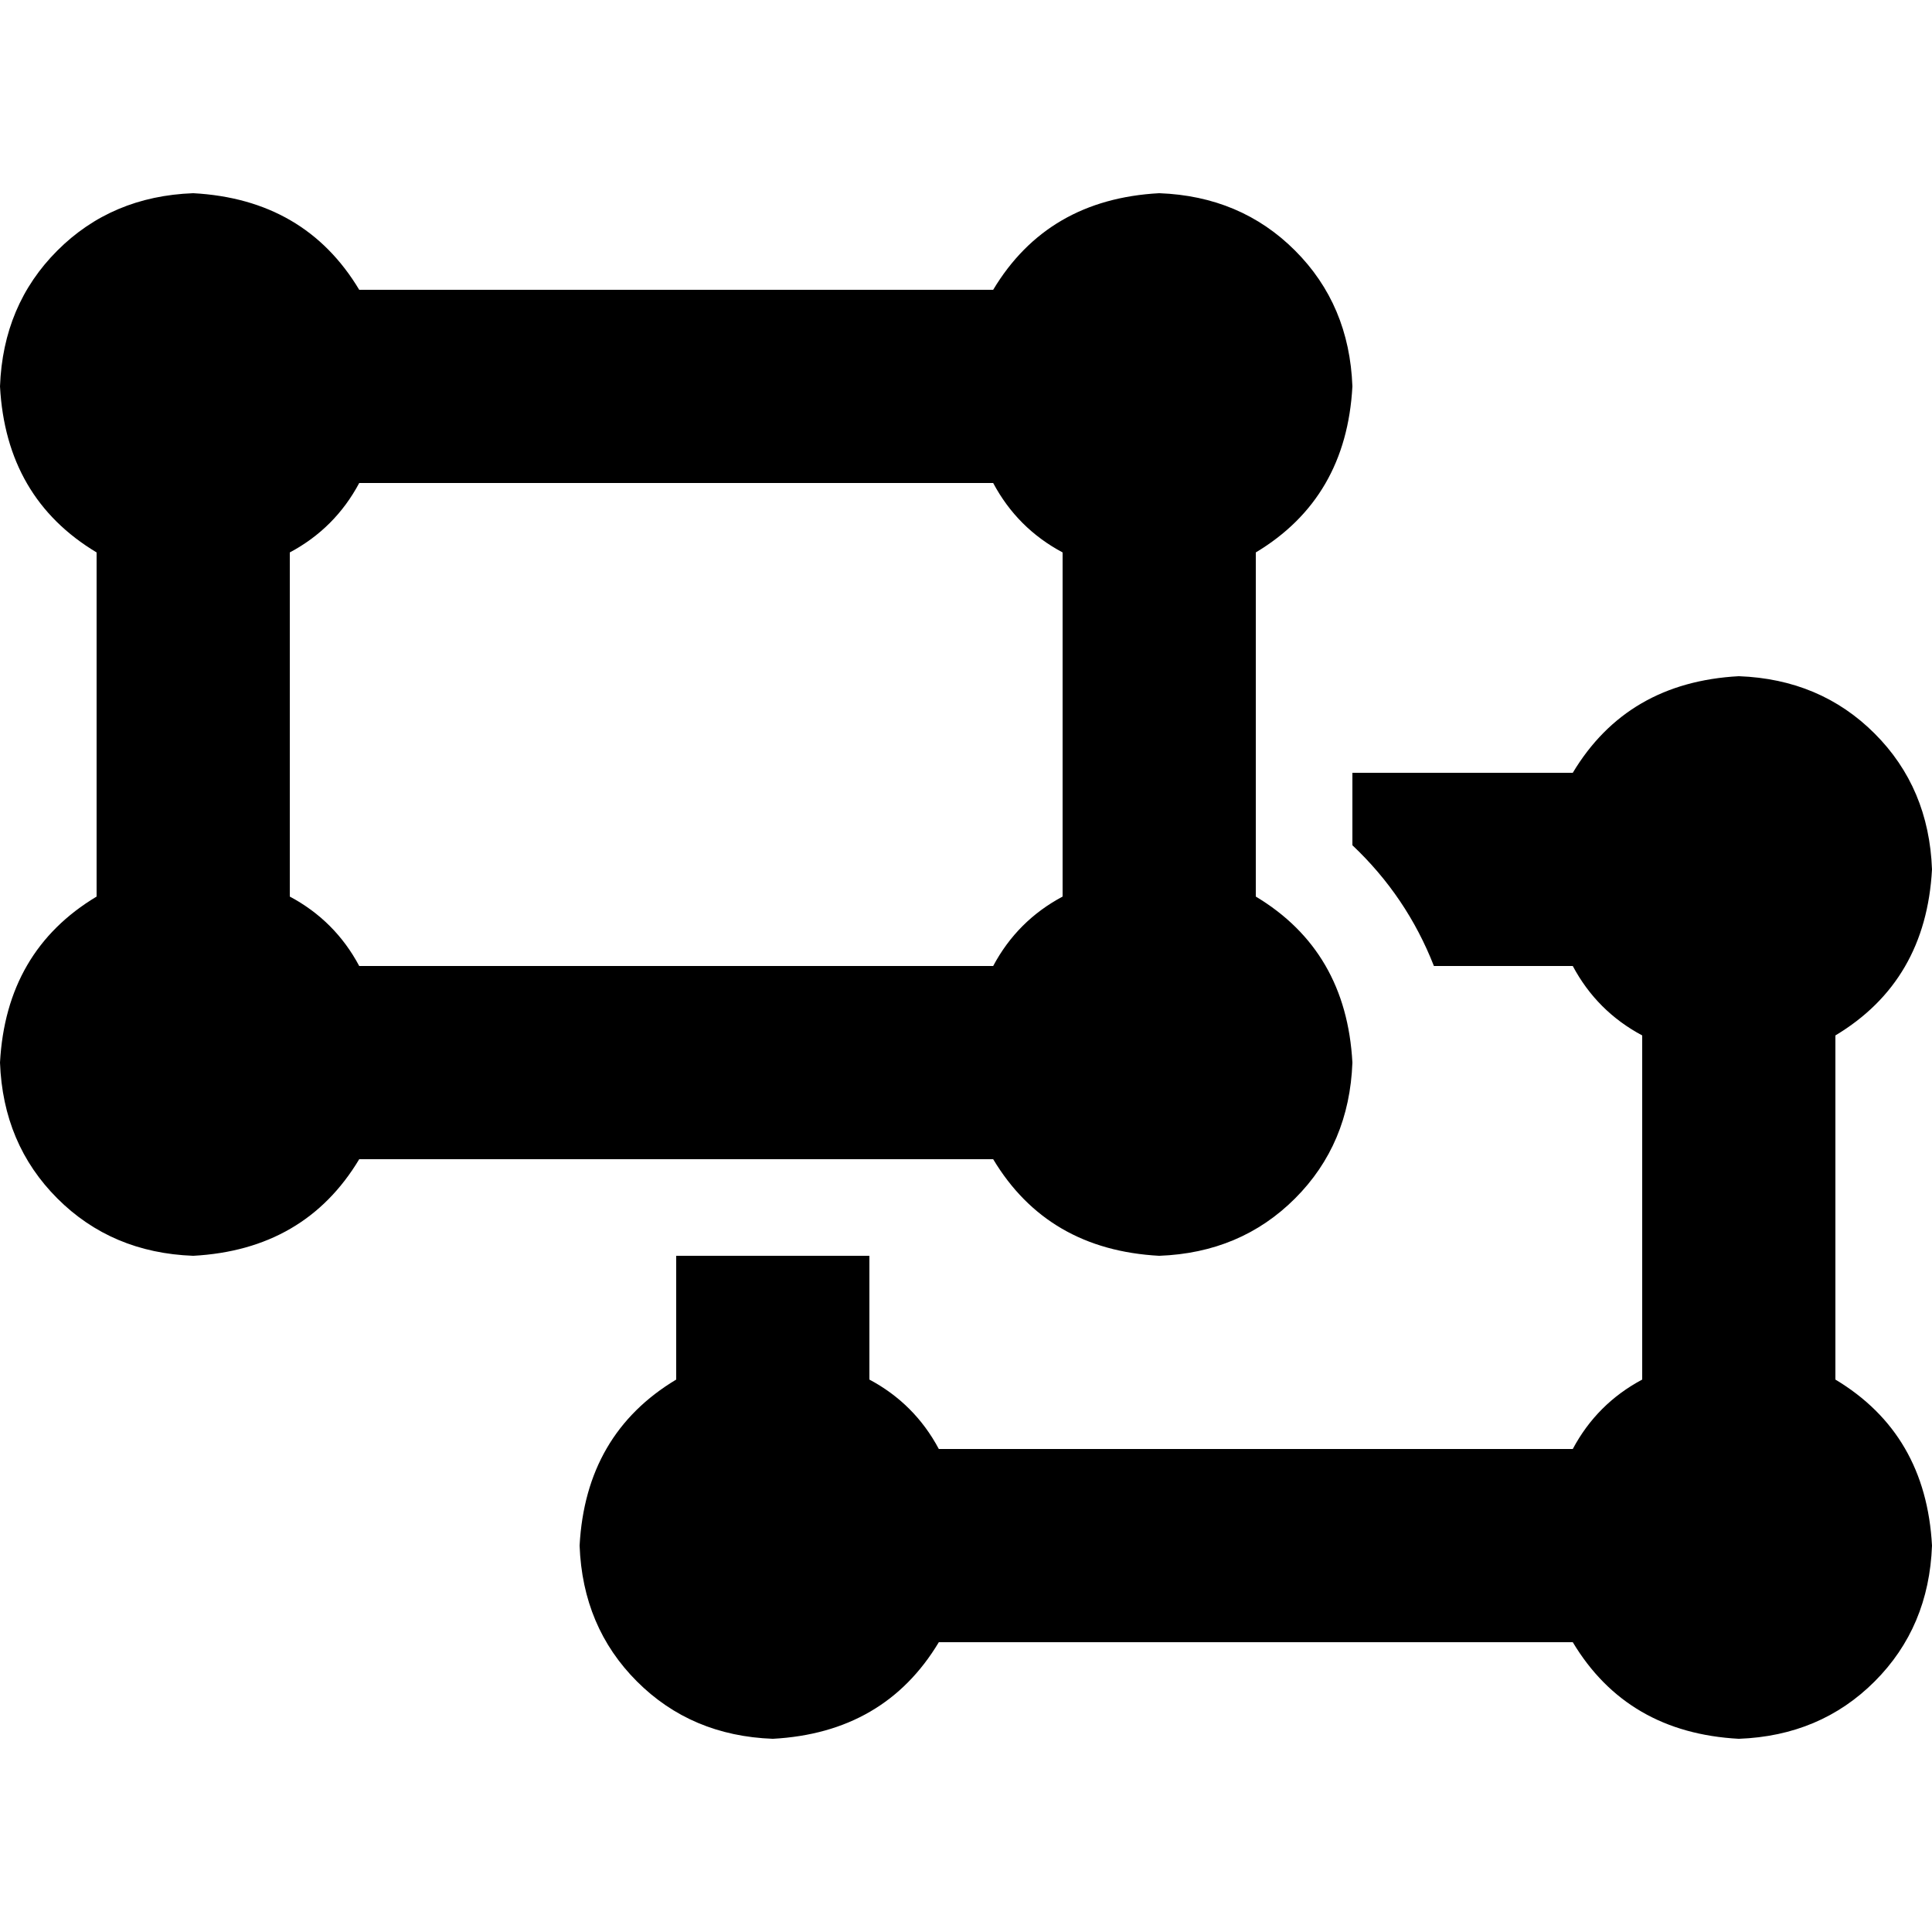 <svg xmlns="http://www.w3.org/2000/svg" viewBox="0 0 512 512">
  <path d="M 25.6 146.4 Q 1.6 132 0 102.4 Q 0.8 80.8 15.2 66.4 Q 29.6 52 51.2 51.2 Q 80.8 52.8 95.2 76.8 L 263.2 76.8 L 263.2 76.8 Q 277.6 52.8 307.2 51.2 Q 328.8 52 343.2 66.4 Q 357.6 80.8 358.4 102.4 Q 356.8 132 332.8 146.4 L 332.8 237.6 L 332.8 237.6 Q 356.8 252 358.4 281.6 Q 357.6 303.2 343.2 317.6 Q 328.8 332 307.2 332.8 Q 277.6 331.2 263.2 307.2 L 95.2 307.2 L 95.2 307.2 Q 80.8 331.2 51.2 332.8 Q 29.6 332 15.2 317.6 Q 0.8 303.2 0 281.6 Q 1.6 252 25.6 237.6 L 25.6 146.4 L 25.6 146.4 Z M 95.2 128 Q 88.8 140 76.8 146.4 L 76.8 237.6 L 76.8 237.6 Q 88.8 244 95.2 256 L 263.2 256 L 263.2 256 Q 269.6 244 281.6 237.6 L 281.6 146.4 L 281.6 146.4 Q 269.6 140 263.2 128 L 95.2 128 L 95.2 128 Z M 248.8 435.2 Q 234.4 459.2 204.8 460.8 Q 183.2 460 168.8 445.6 Q 154.4 431.2 153.6 409.6 Q 155.2 380 179.2 365.6 L 179.2 332.8 L 179.2 332.8 L 230.4 332.8 L 230.4 332.8 L 230.4 365.6 L 230.4 365.6 Q 242.4 372 248.8 384 L 416.8 384 L 416.8 384 Q 423.2 372 435.2 365.6 L 435.2 274.4 L 435.2 274.4 Q 423.2 268 416.8 256 L 380 256 L 380 256 Q 372.8 237.6 358.4 224 L 358.4 204.8 L 358.4 204.8 L 416.8 204.8 L 416.8 204.8 Q 431.2 180.8 460.8 179.2 Q 482.4 180 496.8 194.4 Q 511.2 208.8 512 230.4 Q 510.4 260 486.4 274.4 L 486.4 365.6 L 486.4 365.6 Q 510.4 380 512 409.6 Q 511.2 431.2 496.8 445.6 Q 482.4 460 460.8 460.8 Q 431.2 459.2 416.8 435.2 L 248.8 435.2 L 248.8 435.2 Z" />
</svg>